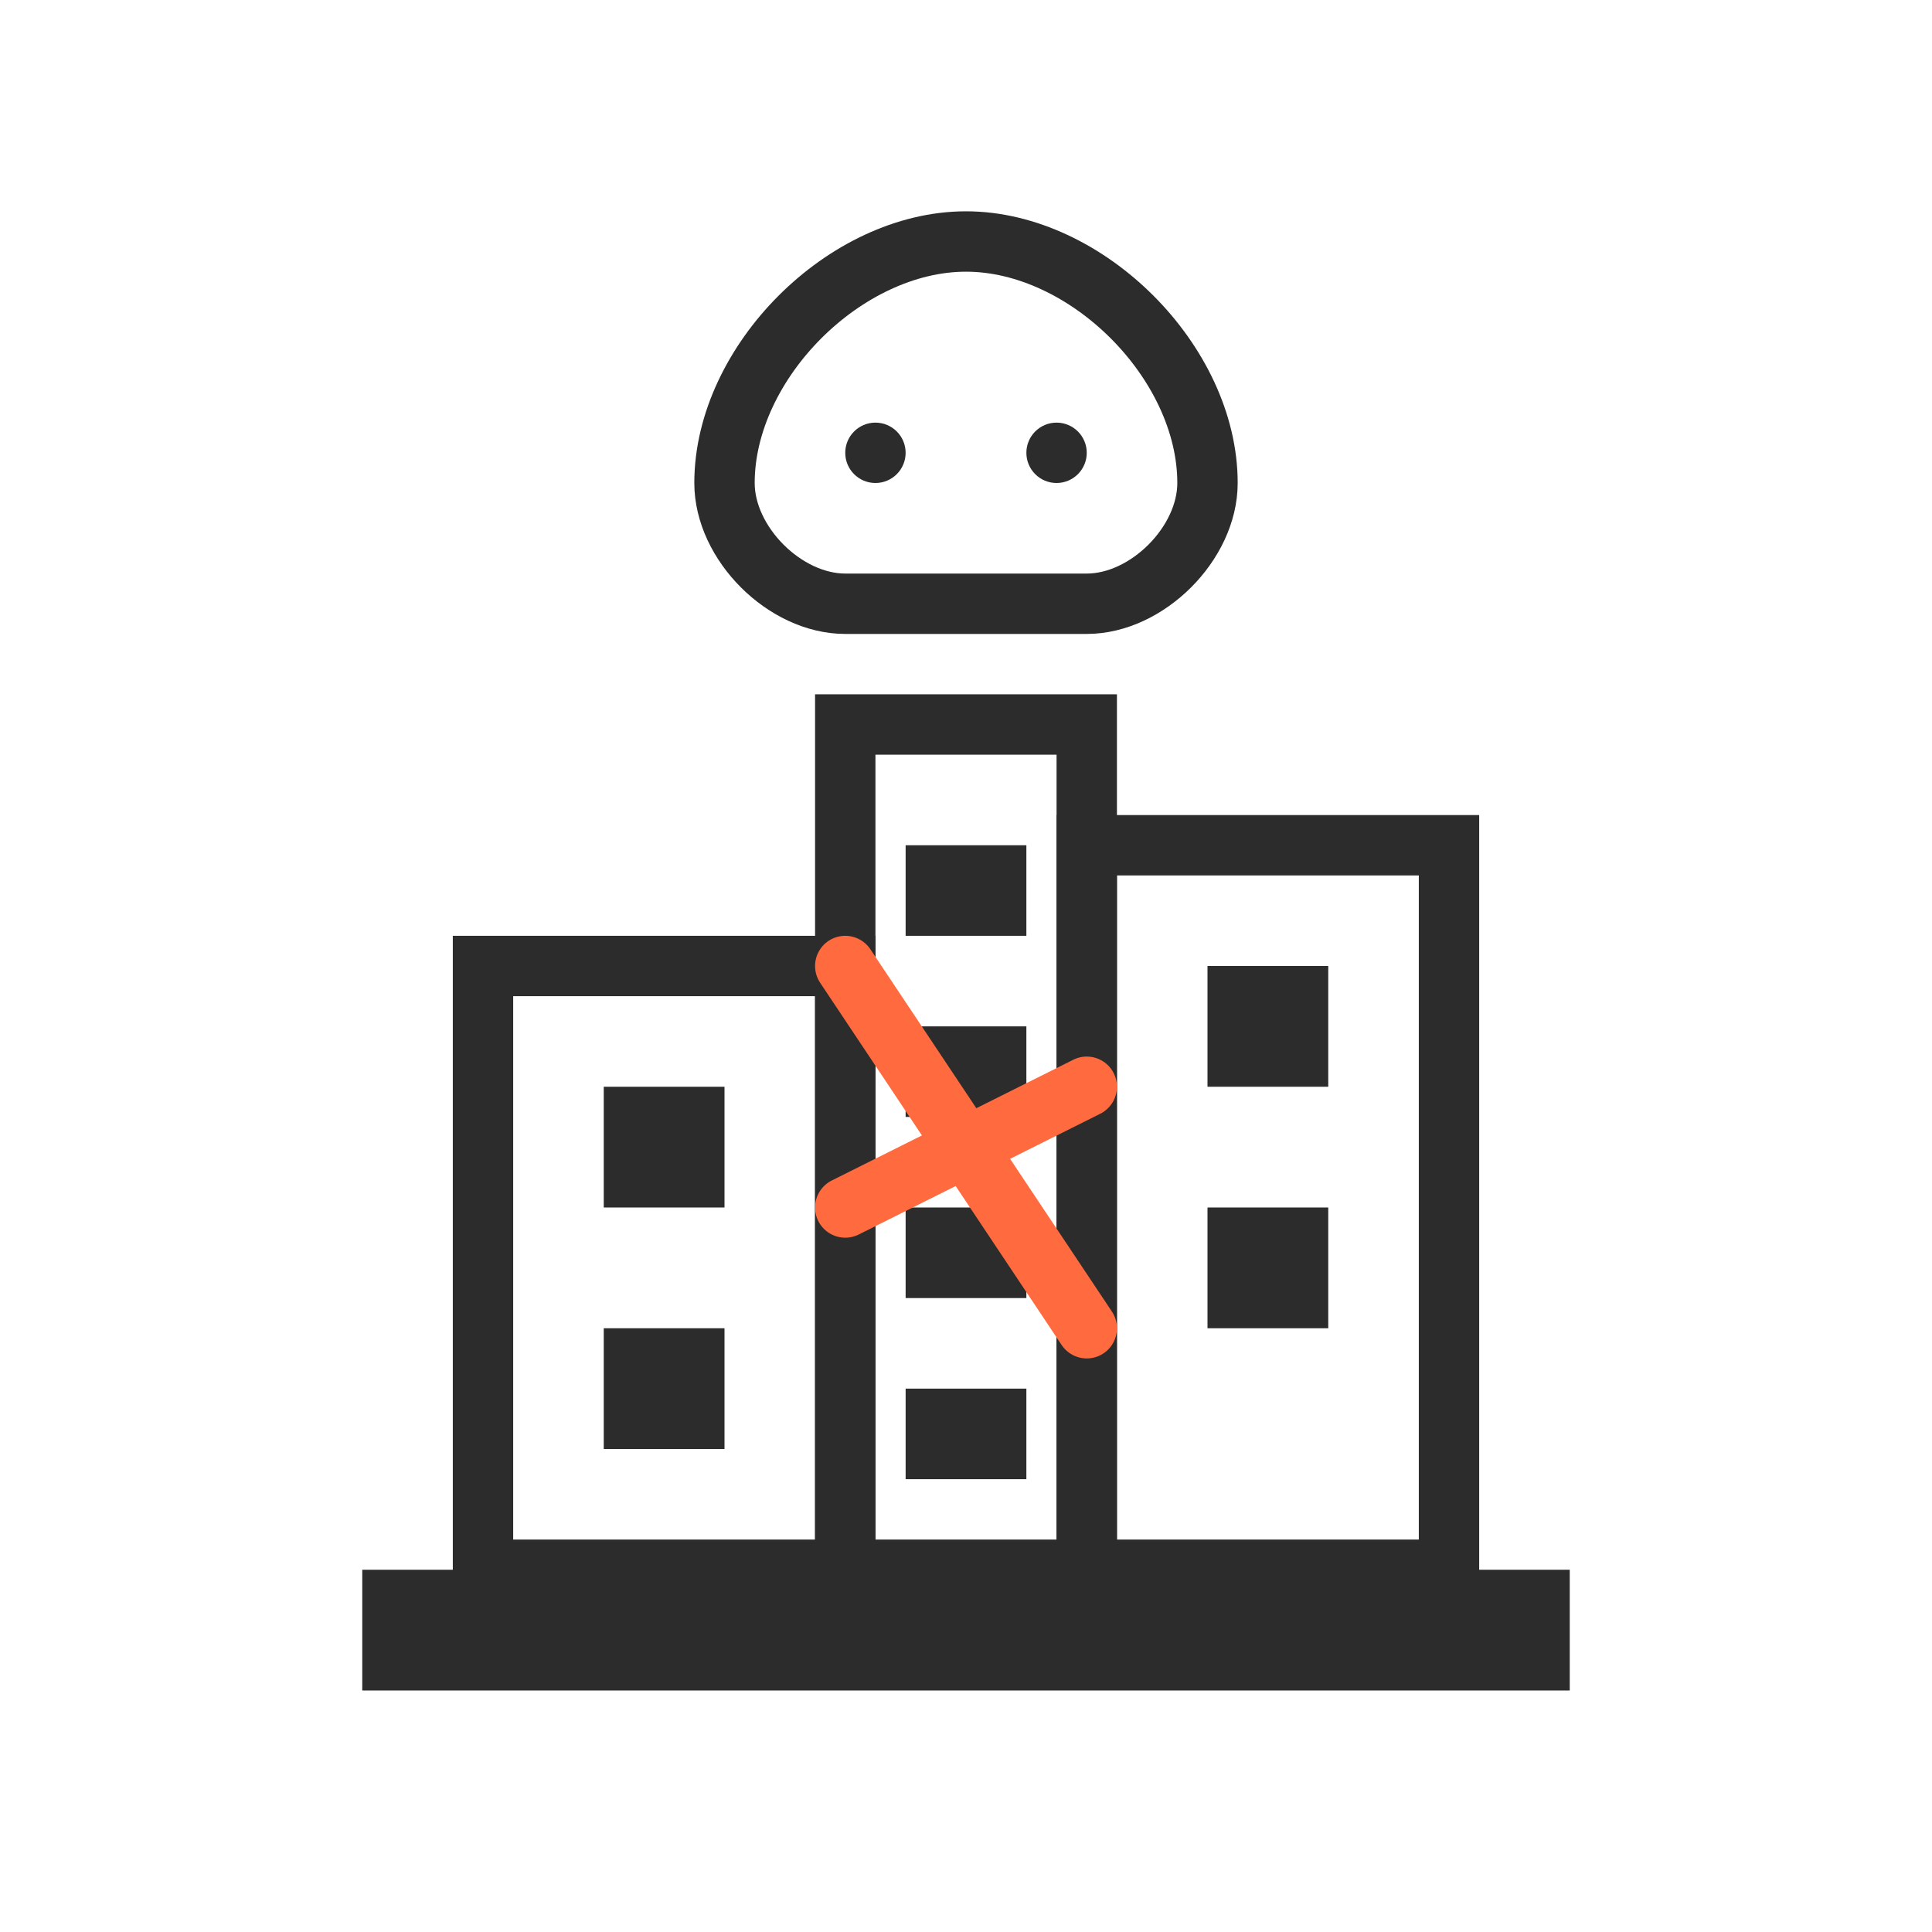 <svg width="64" height="64" viewBox="0 0 64 64" fill="none" xmlns="http://www.w3.org/2000/svg">
  <!-- Main Structure - Abstract Building/Architecture -->
  <rect x="16" y="32" width="12" height="20" fill="none" stroke="#2C2C2C" stroke-width="2"/>
  <rect x="20" y="36" width="4" height="4" fill="#2C2C2C"/>
  <rect x="20" y="44" width="4" height="4" fill="#2C2C2C"/>

  <!-- Central Tower -->
  <rect x="28" y="24" width="8" height="28" fill="none" stroke="#2C2C2C" stroke-width="2"/>
  <rect x="30" y="28" width="4" height="3" fill="#2C2C2C"/>
  <rect x="30" y="34" width="4" height="3" fill="#2C2C2C"/>
  <rect x="30" y="40" width="4" height="3" fill="#2C2C2C"/>
  <rect x="30" y="46" width="4" height="3" fill="#2C2C2C"/>

  <!-- Right Structure -->
  <rect x="36" y="28" width="12" height="24" fill="none" stroke="#2C2C2C" stroke-width="2"/>
  <rect x="40" y="32" width="4" height="4" fill="#2C2C2C"/>
  <rect x="40" y="40" width="4" height="4" fill="#2C2C2C"/>

  <!-- Connecting Elements (showing flexibility) -->
  <path d="M28 40L36 36" stroke="#FF6B3E" stroke-width="2" stroke-linecap="round"/>
  <path d="M28 32L36 44" stroke="#FF6B3E" stroke-width="2" stroke-linecap="round"/>

  <!-- Top Element - Brain/Mind Symbol -->
  <path d="M24 16C24 12 28 8 32 8C36 8 40 12 40 16C40 18 38 20 36 20H28C26 20 24 18 24 16Z" fill="none" stroke="#2C2C2C" stroke-width="2"/>
  <circle cx="29" cy="15" r="1" fill="#2C2C2C"/>
  <circle cx="35" cy="15" r="1" fill="#2C2C2C"/>

  <!-- Base Foundation -->
  <rect x="12" y="52" width="40" height="4" fill="#2C2C2C"/>
</svg>
